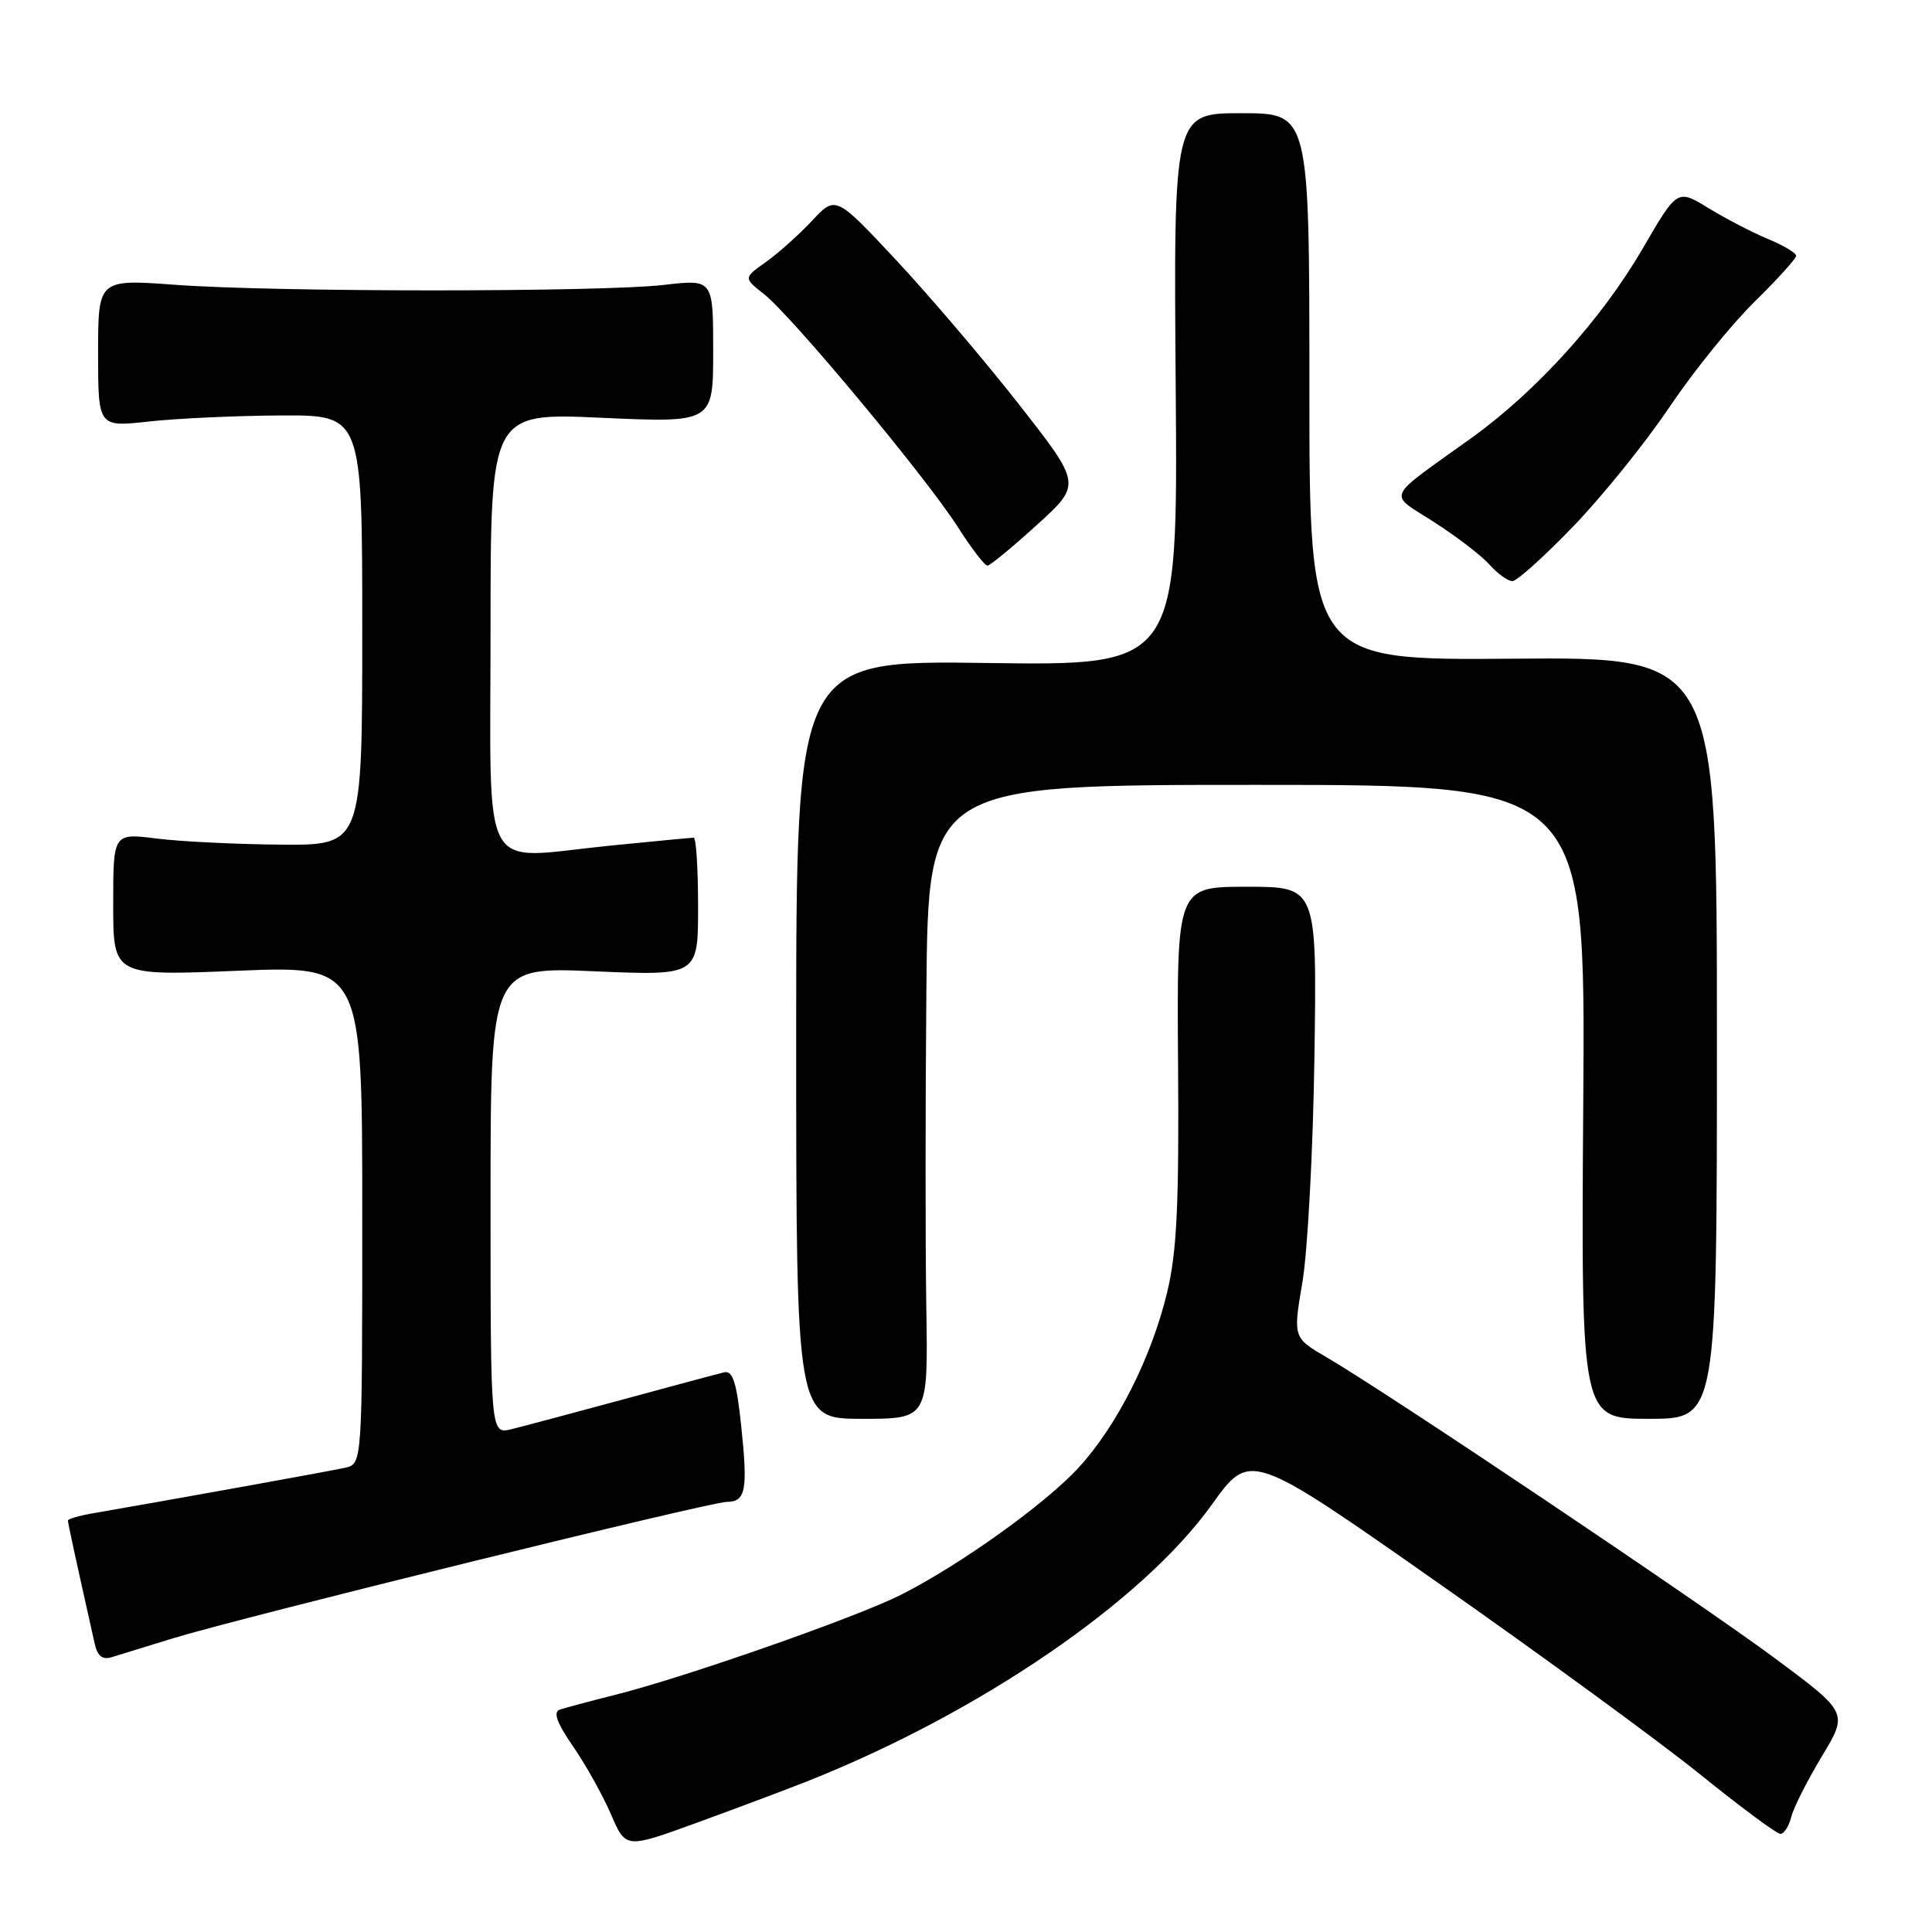 <?xml version="1.0" encoding="UTF-8" standalone="no"?>
<!DOCTYPE svg PUBLIC "-//W3C//DTD SVG 1.1//EN" "http://www.w3.org/Graphics/SVG/1.1/DTD/svg11.dtd" >
<svg xmlns="http://www.w3.org/2000/svg" xmlns:xlink="http://www.w3.org/1999/xlink" version="1.1" viewBox="0 0 256 256">
 <g >
 <path fill="currentColor"
d=" M 106.94 236.04 C 129.80 226.97 151.35 212.24 160.56 199.39 C 165.65 192.27 165.65 192.27 190.57 209.75 C 204.28 219.36 219.89 230.77 225.27 235.11 C 230.64 239.45 235.43 243.00 235.91 243.00 C 236.39 243.00 237.04 241.99 237.35 240.75 C 237.66 239.51 239.49 235.90 241.41 232.72 C 244.89 226.94 244.89 226.94 235.20 219.74 C 225.27 212.37 183.91 184.60 175.82 179.87 C 171.33 177.25 171.33 177.25 172.58 169.87 C 173.27 165.82 173.99 152.38 174.17 140.00 C 174.50 117.50 174.50 117.50 165.21 117.50 C 155.93 117.50 155.93 117.50 156.10 141.00 C 156.24 159.68 155.94 165.89 154.65 171.25 C 152.58 179.88 147.97 188.99 142.91 194.48 C 138.45 199.33 127.14 207.41 119.32 211.35 C 113.45 214.31 90.71 222.27 81.57 224.56 C 78.23 225.40 74.91 226.29 74.19 226.53 C 73.26 226.85 73.76 228.25 75.96 231.44 C 77.65 233.90 79.90 237.94 80.97 240.43 C 82.91 244.95 82.91 244.95 92.20 241.57 C 97.32 239.71 103.95 237.22 106.94 236.04 Z  M 23.04 217.05 C 32.00 214.31 94.07 199.01 96.28 199.01 C 98.82 199.00 99.11 197.47 98.22 189.00 C 97.61 183.19 97.10 181.58 95.96 181.84 C 95.16 182.03 89.10 183.65 82.50 185.45 C 75.90 187.24 69.26 189.01 67.75 189.38 C 65.00 190.04 65.00 190.04 65.00 159.07 C 65.00 128.11 65.00 128.11 78.75 128.70 C 92.50 129.29 92.50 129.29 92.50 120.14 C 92.50 115.11 92.24 111.00 91.92 111.00 C 91.61 111.00 86.50 111.49 80.58 112.08 C 63.36 113.82 65.00 116.85 65.00 83.33 C 65.00 54.69 65.00 54.69 79.75 55.36 C 94.50 56.02 94.50 56.02 94.50 46.51 C 94.50 37.00 94.50 37.00 88.00 37.75 C 79.58 38.72 36.49 38.72 23.25 37.74 C 13.00 36.99 13.00 36.99 13.00 46.80 C 13.00 56.60 13.00 56.60 19.75 55.85 C 23.46 55.44 31.34 55.08 37.25 55.05 C 48.00 55.00 48.00 55.00 48.00 83.50 C 48.00 112.00 48.00 112.00 37.25 111.92 C 31.34 111.87 23.91 111.51 20.75 111.11 C 15.00 110.39 15.00 110.39 15.00 119.85 C 15.00 129.31 15.00 129.31 31.50 128.63 C 48.00 127.96 48.00 127.96 48.00 160.96 C 48.00 193.96 48.00 193.96 45.75 194.48 C 43.85 194.91 23.41 198.60 12.25 200.53 C 10.46 200.84 9.00 201.27 9.00 201.48 C 9.00 201.82 9.90 205.97 12.55 217.81 C 12.91 219.43 13.58 219.96 14.78 219.59 C 15.73 219.29 19.44 218.16 23.04 217.05 Z  M 122.74 173.25 C 122.61 165.14 122.61 146.24 122.75 131.25 C 123.00 104.00 123.00 104.00 166.54 104.00 C 210.08 104.00 210.08 104.00 209.79 146.00 C 209.50 188.00 209.50 188.00 218.50 188.00 C 227.50 188.00 227.50 188.00 227.50 137.53 C 227.50 87.06 227.50 87.06 200.50 87.28 C 173.50 87.50 173.50 87.50 173.50 51.25 C 173.50 15.00 173.50 15.00 164.50 15.00 C 155.50 15.00 155.50 15.00 155.79 51.60 C 156.07 88.20 156.07 88.20 130.79 87.85 C 105.50 87.50 105.50 87.50 105.50 137.75 C 105.50 188.00 105.50 188.00 114.24 188.00 C 122.98 188.00 122.98 188.00 122.74 173.25 Z  M 208.49 69.72 C 212.35 65.72 218.06 58.63 221.19 53.97 C 224.32 49.31 229.38 43.04 232.44 40.03 C 235.50 37.03 238.00 34.26 238.00 33.89 C 238.00 33.52 236.31 32.51 234.25 31.66 C 232.19 30.80 228.64 28.96 226.37 27.57 C 222.25 25.04 222.25 25.04 217.65 32.96 C 212.22 42.30 203.55 51.88 194.94 58.06 C 183.35 66.38 183.86 65.21 190.07 69.21 C 193.06 71.13 196.36 73.67 197.40 74.85 C 198.45 76.03 199.80 77.00 200.40 77.00 C 201.00 77.00 204.64 73.72 208.49 69.72 Z  M 137.41 69.54 C 143.31 64.18 143.31 64.18 135.04 53.61 C 130.49 47.80 123.15 39.18 118.75 34.47 C 110.73 25.90 110.73 25.90 107.61 29.24 C 105.90 31.07 103.15 33.53 101.51 34.70 C 98.51 36.83 98.51 36.83 101.23 38.97 C 104.91 41.86 122.69 63.22 126.86 69.75 C 128.70 72.64 130.50 74.98 130.85 74.95 C 131.21 74.93 134.16 72.49 137.41 69.54 Z "/>
</g>
</svg>